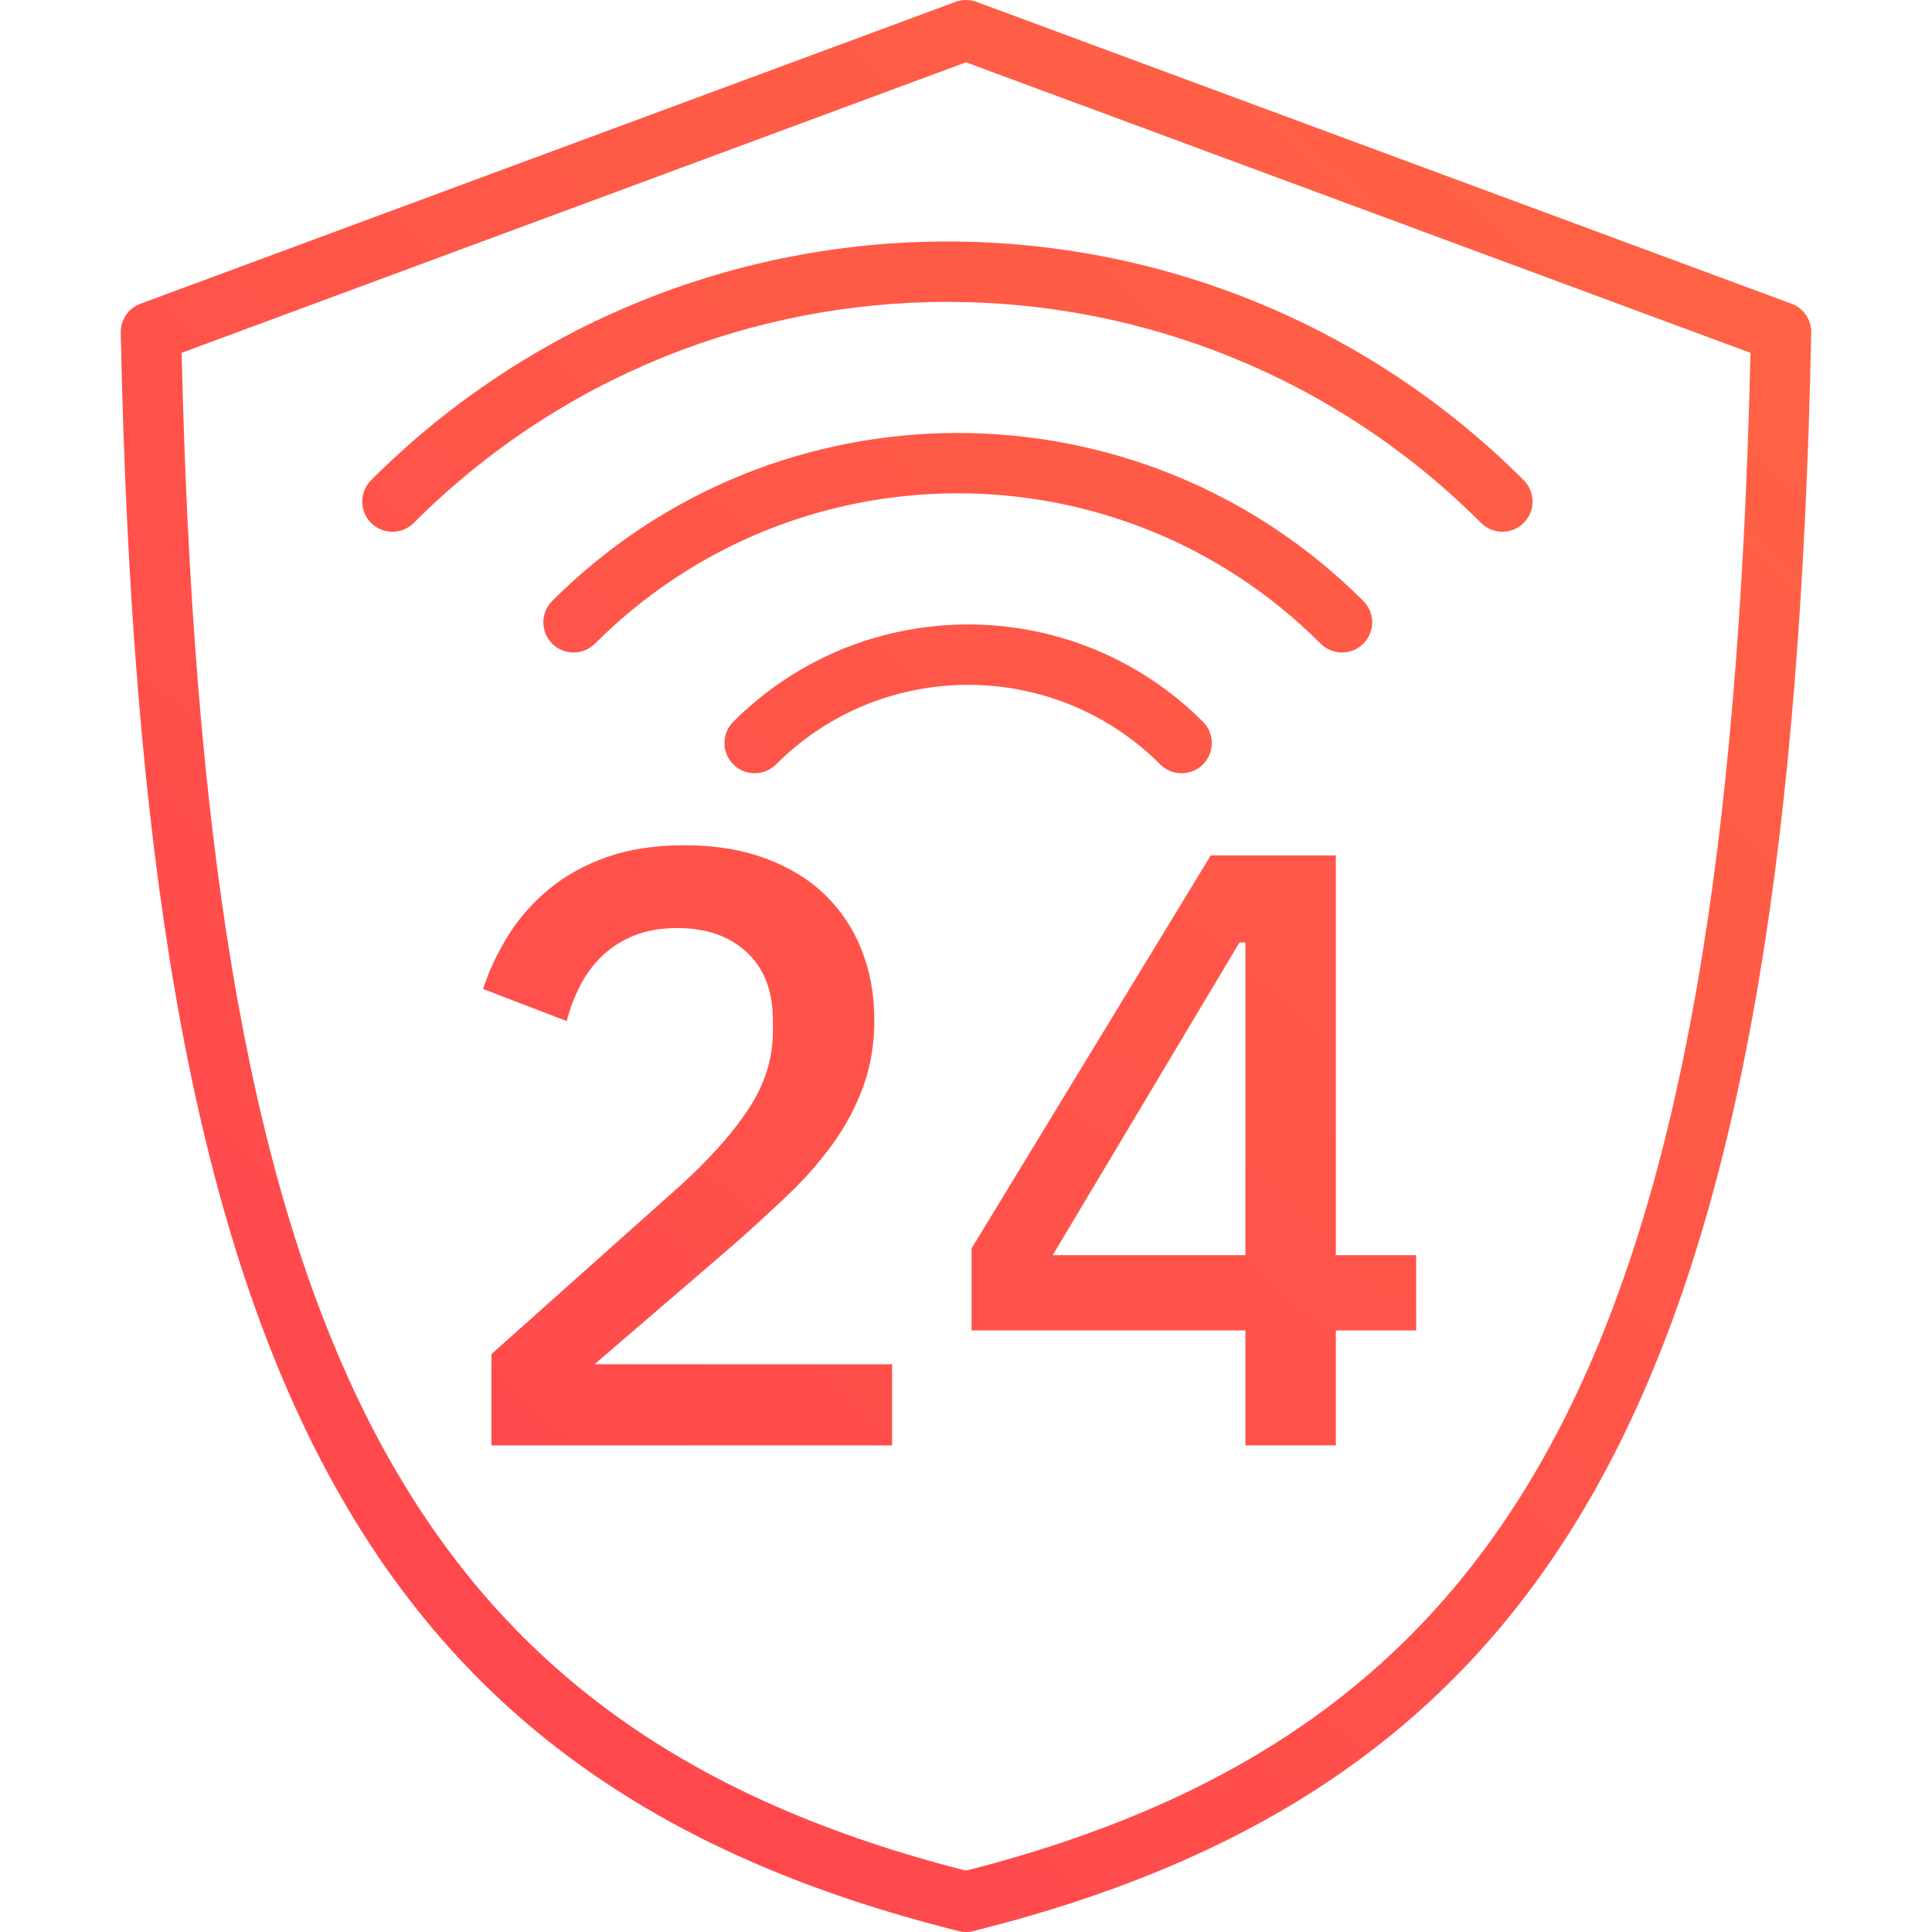 <svg xmlns="http://www.w3.org/2000/svg" width="32" height="32" viewBox="0 0 32 32">
    <defs>
        <linearGradient id="sevenprefix__a" x1="11.718%" x2="88.282%" y1="100%" y2="0%">
            <stop offset="0%" stop-color="#FF444F"/>
            <stop offset="100%" stop-color="#FF6444"/>
        </linearGradient>
    </defs>
    <g fill="none" fill-rule="evenodd">
        <path d="M0 0H32V32H0z"/>
        <path fill="url(#sevenprefix__a)" d="M15.826.031l-13.5 5c-.2.074-.33.266-.326.48.347 16.983 3.857 23.969 13.879 26.474.08.02.163.02.242 0l.606-.159C26.285 29.19 29.66 22.147 30 5.51c.004-.213-.127-.405-.326-.479l-13.5-5c-.112-.041-.236-.041-.348 0zM16 1.032l12.993 4.812-.003.156c-.392 16.04-3.658 22.533-12.82 24.94l-.17.043-.17-.043C6.767 28.56 3.474 22.178 3.026 6.508l-.018-.664 12.992-4.812zM11.346 14c.495 0 .938.072 1.33.217.392.145.72.345.987.602.266.257.469.562.609.917s.21.742.21 1.162c0 .392-.06.756-.182 1.092-.121.336-.29.653-.504.952-.215.299-.464.583-.75.854-.284.27-.585.546-.902.826l-2.296 1.974h4.928v1.344H8.14v-1.512l3.122-2.786.205-.19c.396-.38.708-.743.936-1.091.266-.406.399-.833.399-1.281v-.182l-.007-.174c-.03-.394-.171-.71-.42-.946-.285-.27-.67-.406-1.155-.406-.27 0-.506.04-.707.119-.2.08-.376.189-.525.329-.15.14-.273.303-.371.49-.098.187-.175.387-.231.602L8 16.38l.084-.229c.09-.226.203-.447.336-.66.177-.285.401-.539.672-.763.27-.224.59-.401.959-.532.369-.13.8-.196 1.295-.196zm10.78.168v6.622h1.33v1.246h-1.33v1.904h-1.498v-1.904h-4.536v-1.358l3.962-6.51h2.072zm-1.498 1.442h-.098l-3.094 5.18h3.192v-5.18zm-.703-3.656c.195.195.195.512 0 .707-.196.195-.512.195-.708 0-1.757-1.757-4.606-1.757-6.364 0-.195.195-.511.195-.707 0-.195-.195-.195-.512 0-.707 2.148-2.148 5.63-2.148 7.779 0zm2.656-2c.196.195.196.512 0 .707-.195.195-.511.195-.707 0-3.32-3.32-8.701-3.32-12.02 0-.196.195-.512.195-.708 0-.195-.195-.195-.512 0-.707 3.71-3.71 9.725-3.71 13.435 0zm2.657-2c.195.195.195.512 0 .707-.195.195-.512.195-.707 0-4.881-4.881-12.796-4.881-17.678 0-.195.195-.511.195-.707 0-.195-.195-.195-.512 0-.707 5.272-5.272 13.82-5.272 19.092 0z"/>
    </g>
</svg>
